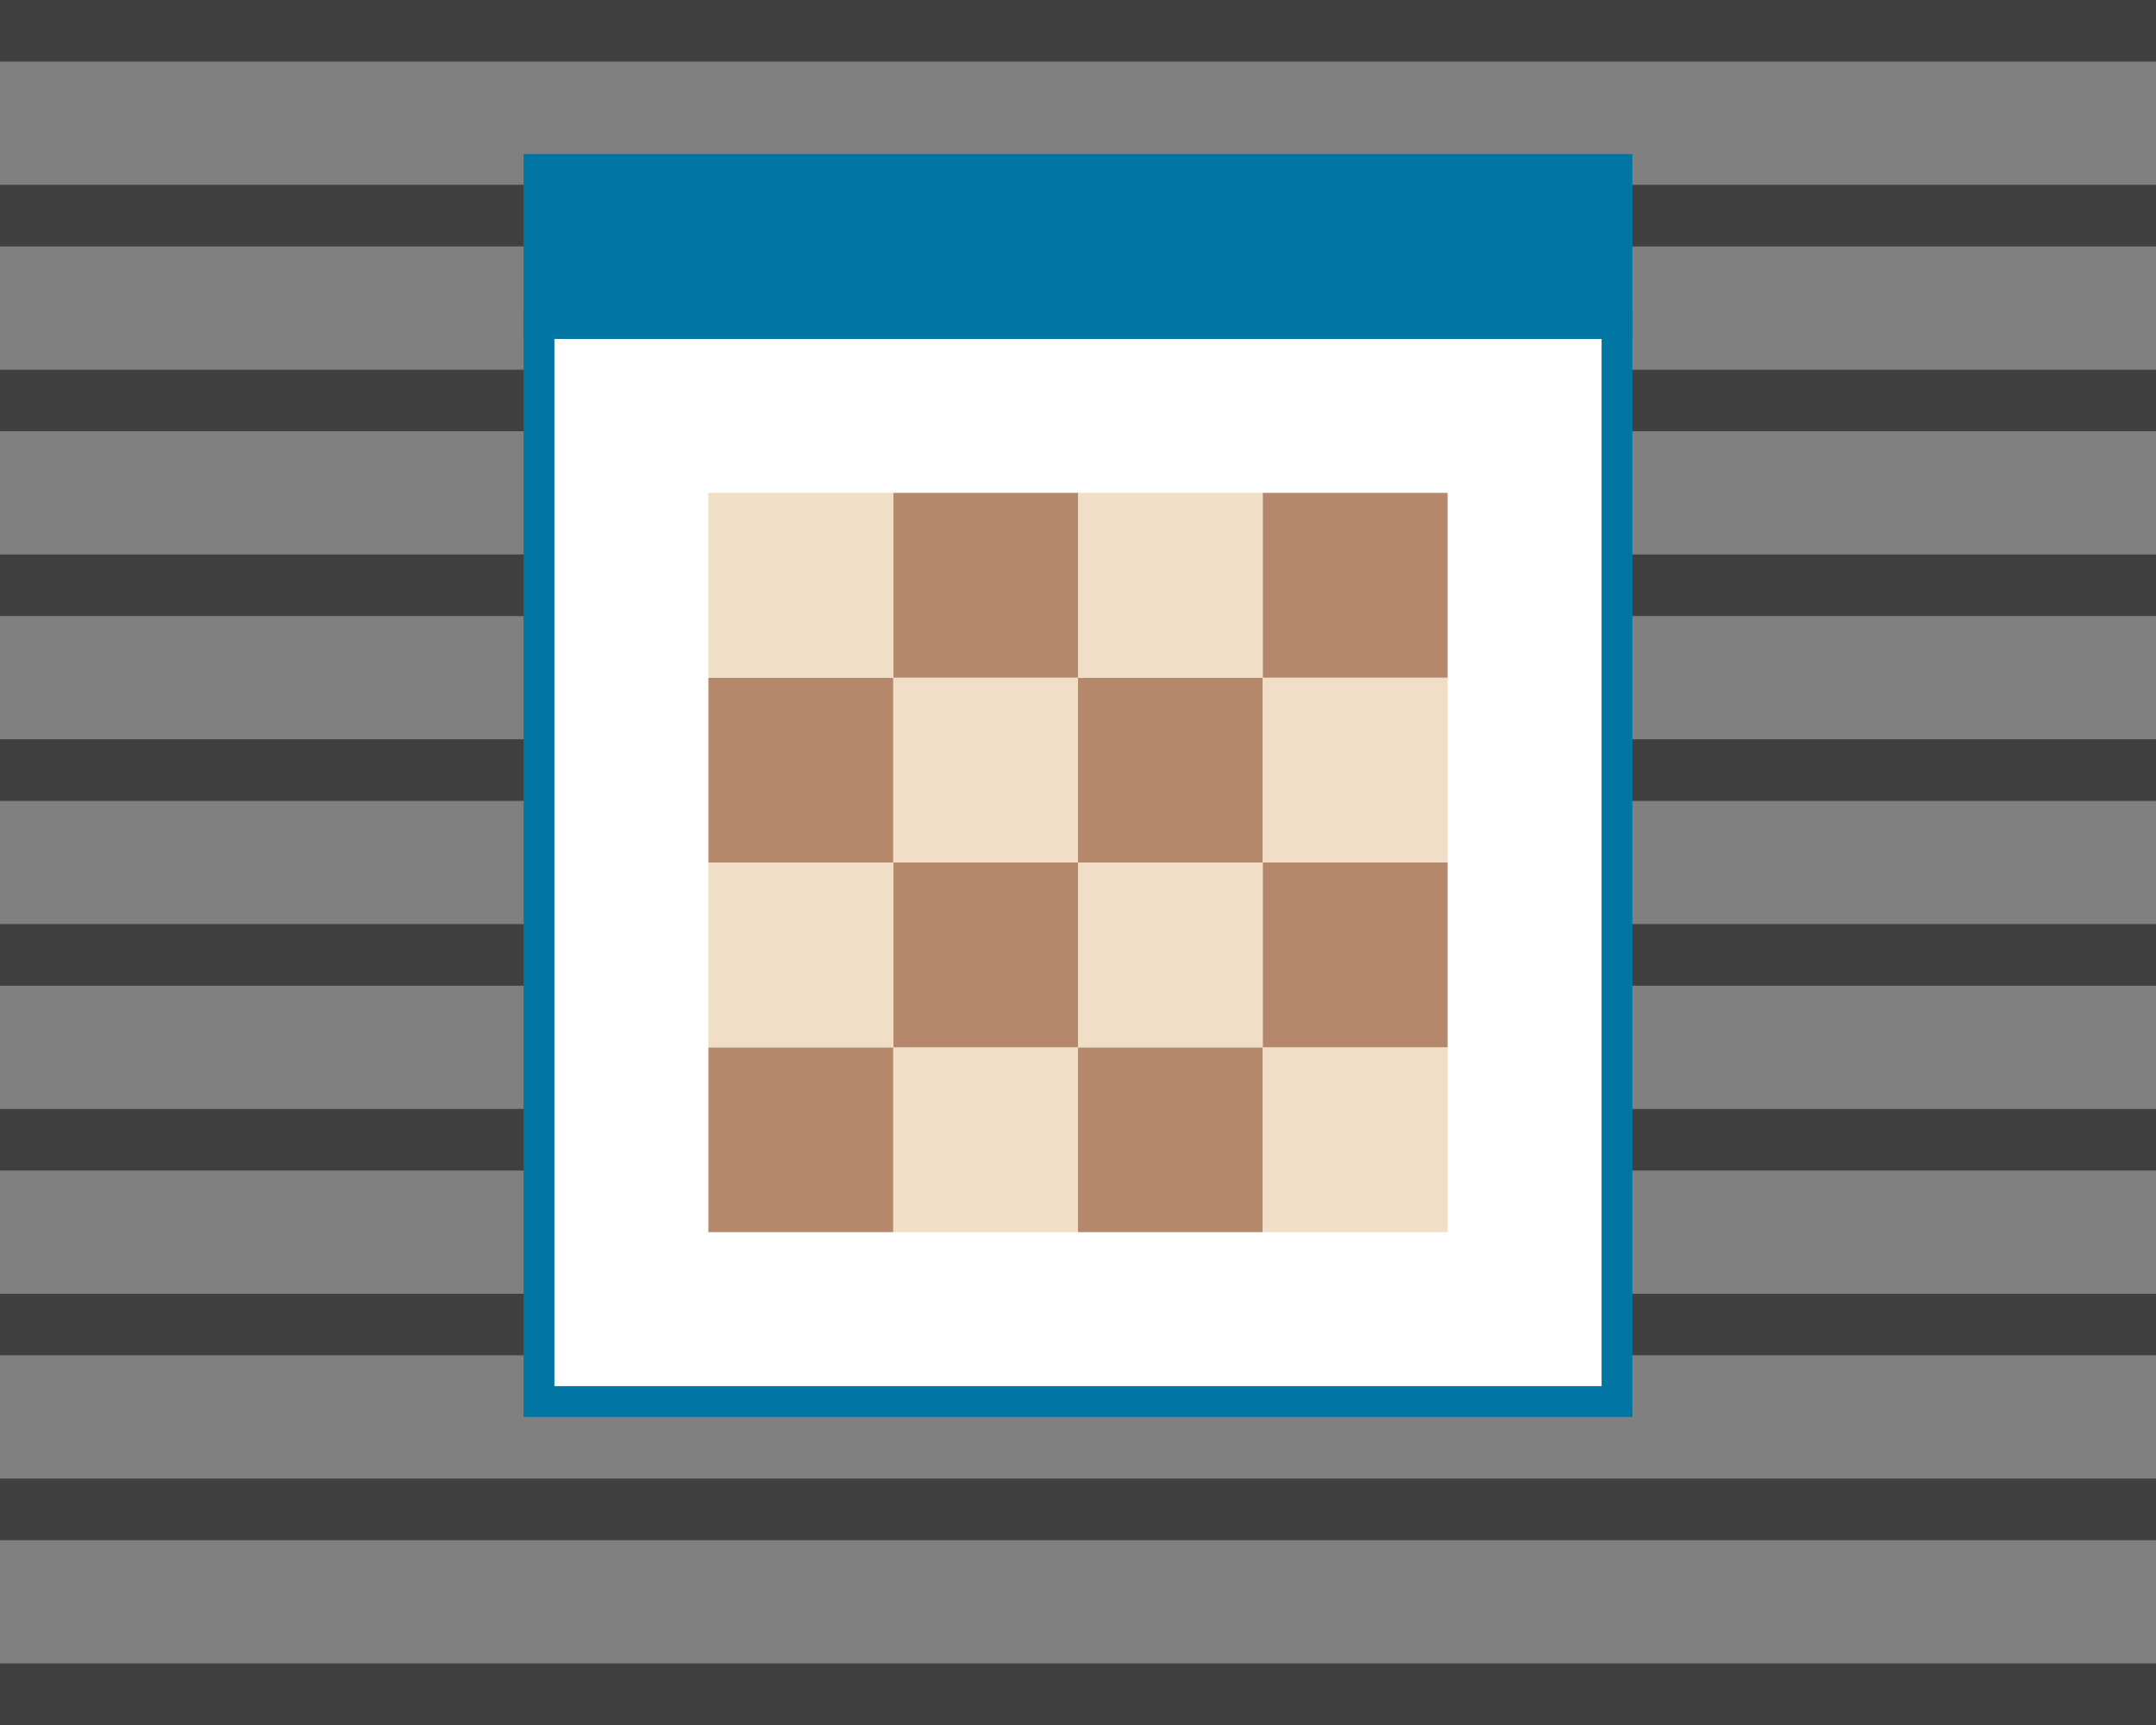<svg xmlns="http://www.w3.org/2000/svg" width="140" height="112"><rect width="100%" height="100%" fill="#808080" stroke="none"/><path fill="#404040" d="M0 12h140v4H0zM0 24h140v4H0zM0 36h140v4H0zM0 48h140v4H0zM0 60h140v4H0zM0 72h140v4H0zM0 84h140v4H0zM0 96h140v4H0zM0 108h140v4H0z"/><path fill="#fff" stroke="#0074a2" stroke-width="2" d="M35 21h70v70H35z"/><path fill="#0074a2" d="M34 10h72v12H34z"/><path fill="#f0dec7" d="M58 68h12v12H58z"/><path fill="#b5876b" d="M46 68h12v12H46zM70 68h12v12H70z"/><path fill="#f0dec7" d="M82 68h12v12H82zM70 56h12v12H70z"/><path fill="#b5876b" d="M58 56h12v12H58zM82 56h12v12H82z"/><path fill="#f0dec7" d="M46 56h12v12H46zM58 44h12v12H58z"/><path fill="#b5876b" d="M46 44h12v12H46zM70 44h12v12H70z"/><path fill="#f0dec7" d="M82 44h12v12H82zM70 32h12v12H70z"/><path fill="#b5876b" d="M58 32h12v12H58zM82 32h12v12H82z"/><path fill="#f0dec7" d="M46 32h12v12H46z"/><path fill="#404040" d="M0 0h140v4H0z"/></svg>